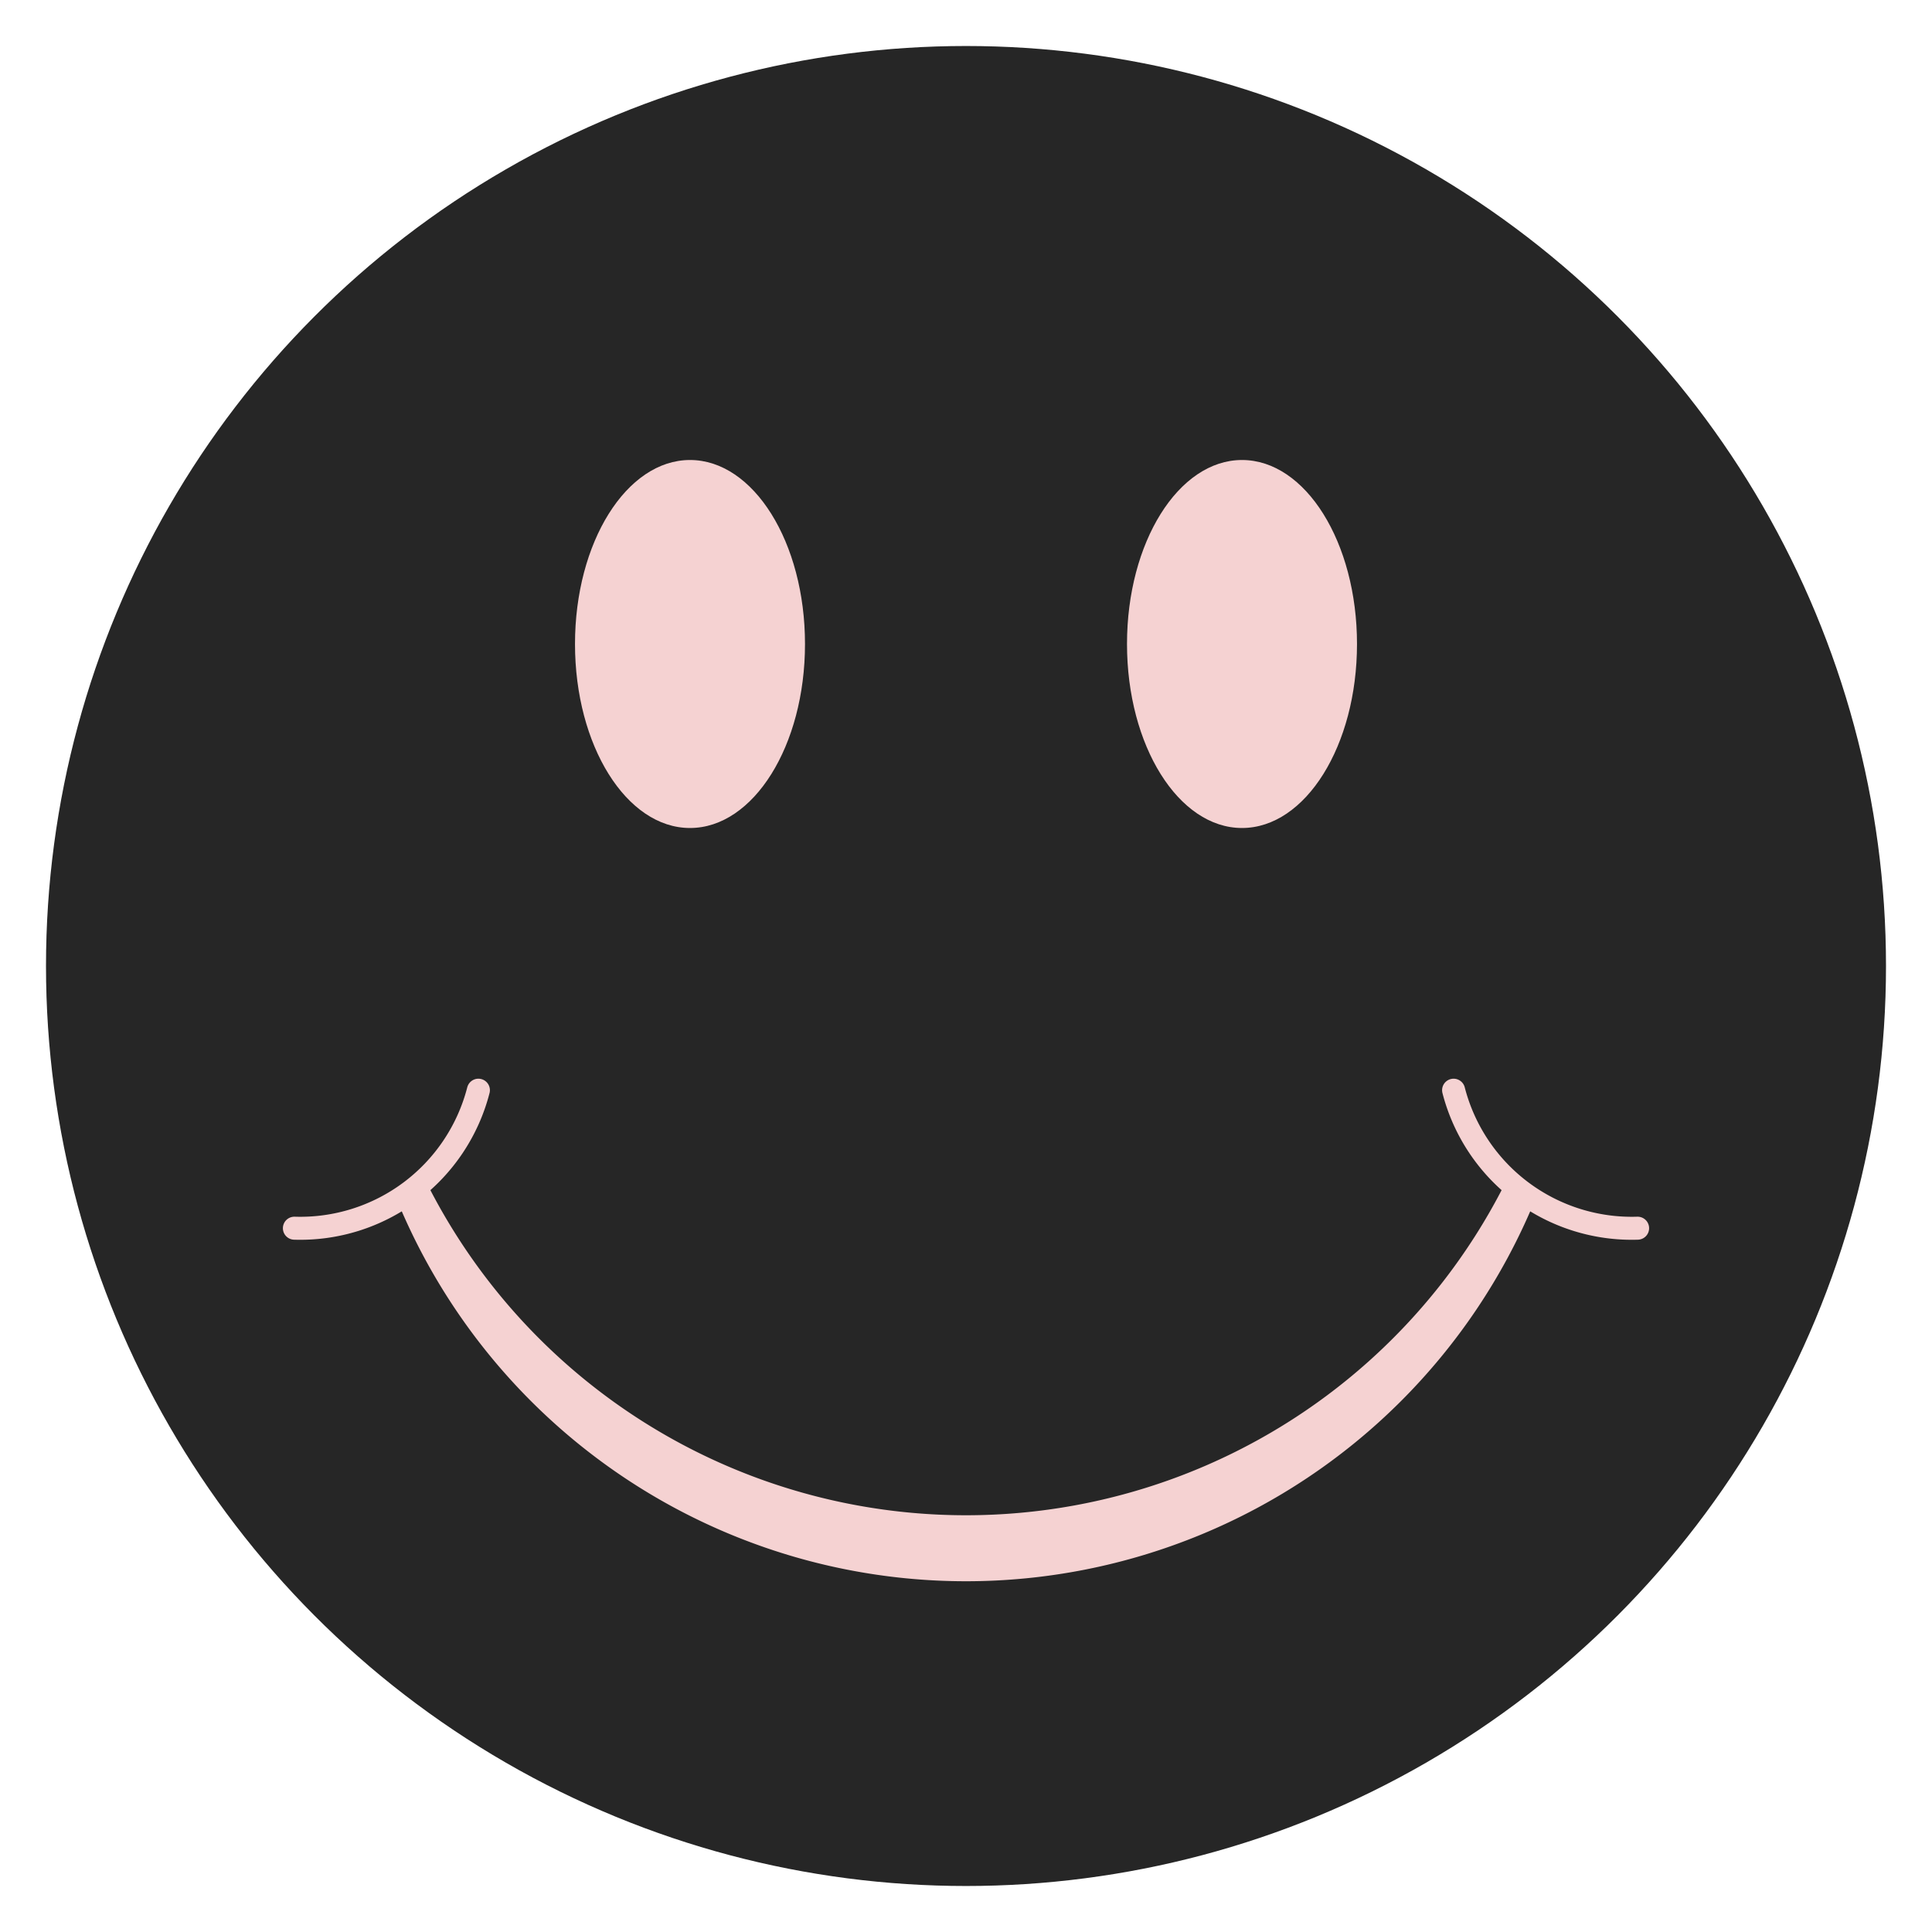 <svg baseProfile="full" xmlns:xlink="http://www.w3.org/1999/xlink" xmlns="http://www.w3.org/2000/svg" viewBox="-21 -21 42 42">
  <circle r="20" fill="#262626"/>
  <g id="a">
    <ellipse rx="2.5" ry="4" cx="-6" cy="-7" fill="#f5d2d2"/>
    <path fill="none" stroke="#f5d2d2" stroke-width=".5" stroke-linecap="round" d="M10.6 2.7a4 4 0 0 0 4 3"/>
  </g>
  <use xlink:href="#a" transform="scale(-1 1)"/>
  <path fill="none" stroke="#f5d2d2" stroke-width=".75" d="M-12 5a13.5 13.5 0 0 0 24 0 13 13 0 0 1-24 0"/>
</svg>

